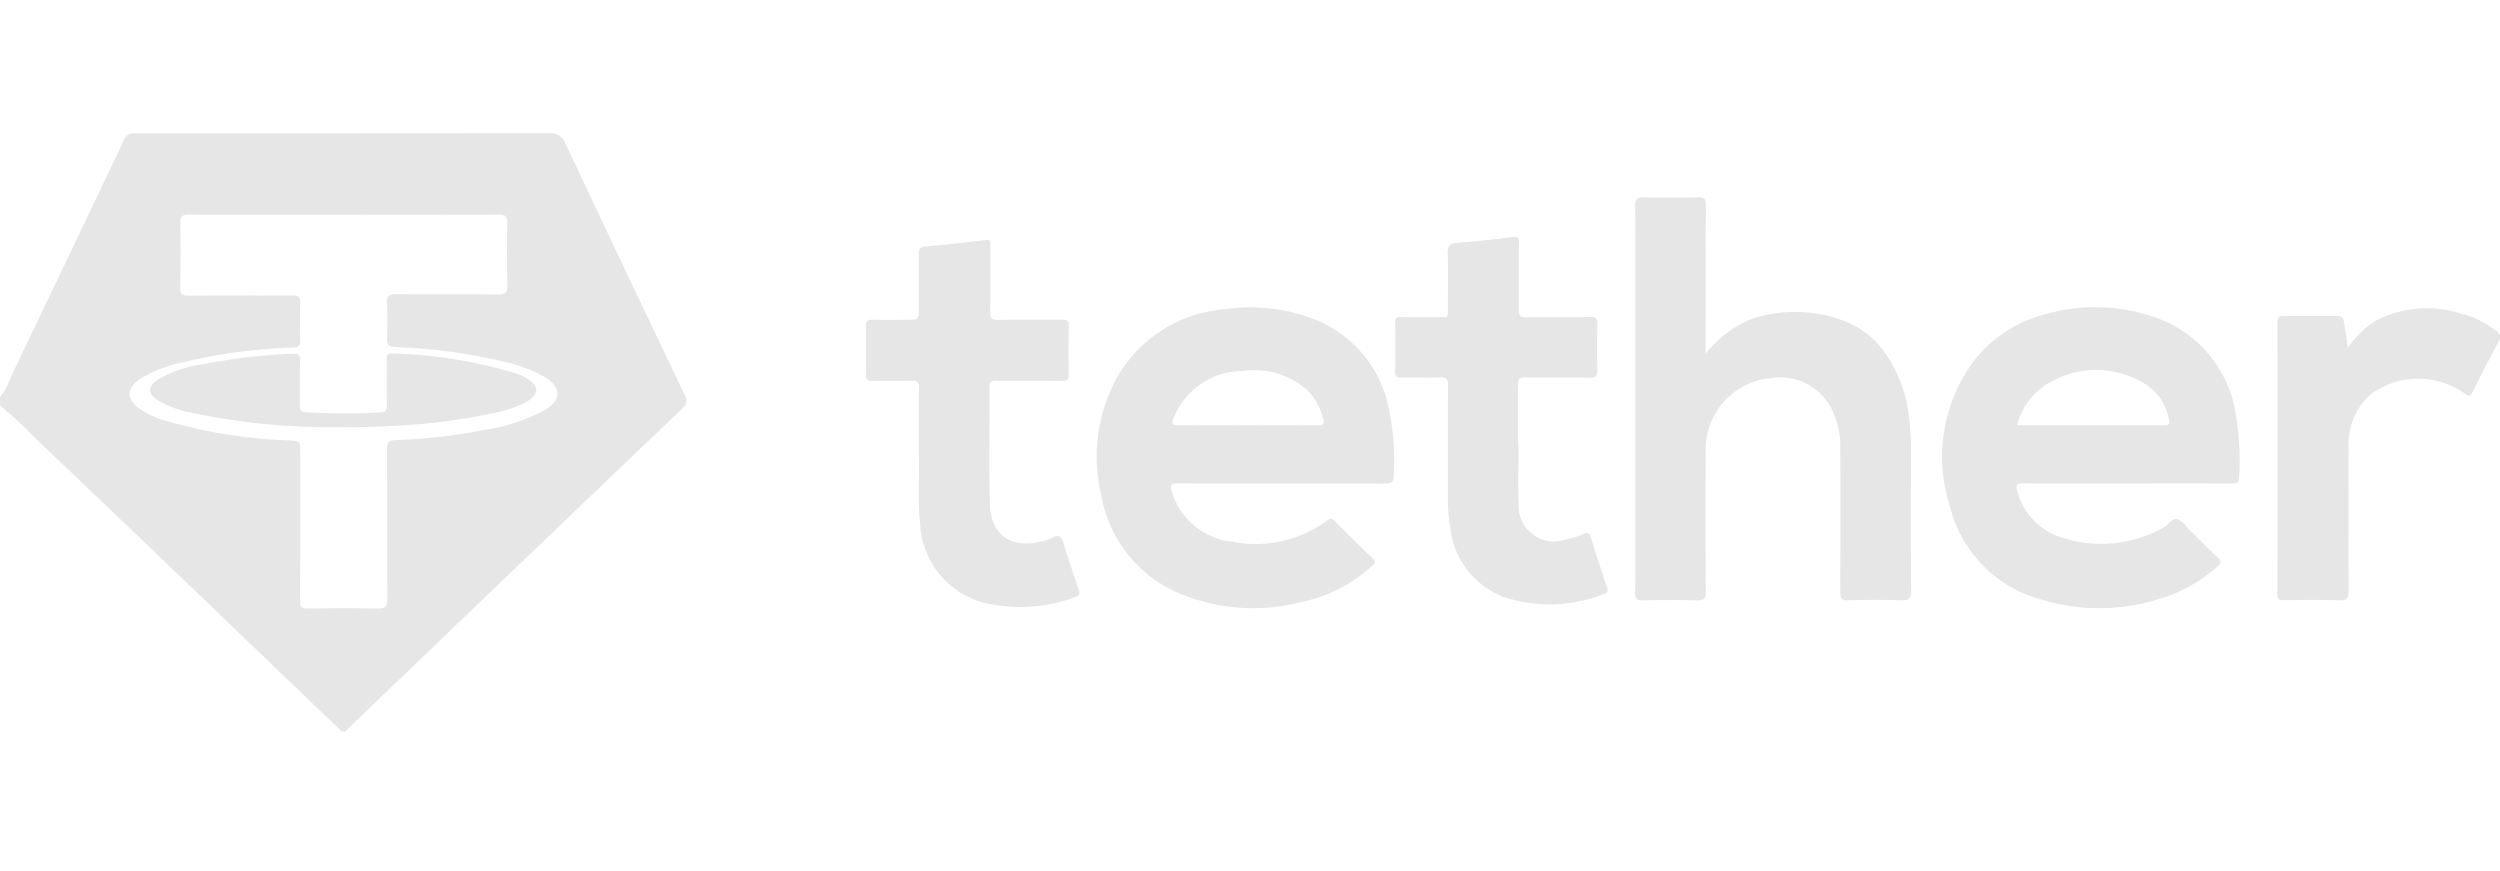 <svg xmlns="http://www.w3.org/2000/svg" xmlns:xlink="http://www.w3.org/1999/xlink" width="172.235" height="60" viewBox="0 0 172.235 60">
  <defs>
    <clipPath id="clip-path">
      <rect id="Rectangle_38" data-name="Rectangle 38" width="172.235" height="60" transform="translate(290 2751)" fill="#e6e6e6"/>
    </clipPath>
    <clipPath id="clip-path-2">
      <rect id="Rectangle_39" data-name="Rectangle 39" width="172.235" height="41.217" fill="#e6e6e6"/>
    </clipPath>
  </defs>
  <g id="Mask_Group_16" data-name="Mask Group 16" transform="translate(-290 -2751)" clip-path="url(#clip-path)">
    <g id="Group_15" data-name="Group 15" transform="translate(290 2760.177)">
      <g id="Group_14" data-name="Group 14" clip-path="url(#clip-path-2)">
        <path id="Path_91" data-name="Path 91" d="M0,18.189A4.925,4.925,0,0,0,.745,16.8Q4.506,8.939,8.26,1.072C8.35.883,8.433.691,8.515.5A.74.74,0,0,1,9.277.01c.612.01,1.225,0,1.838,0q13.352,0,26.7-.013a1.066,1.066,0,0,1,1.133.7q4.091,8.689,8.232,17.355a.668.668,0,0,1-.154.9Q42,23.74,37,28.538,33.624,31.765,30.253,35q-3.24,3.107-6.476,6.219h-.23q-1.585-1.519-3.17-3.037-4.564-4.379-9.129-8.759-4.446-4.257-8.906-8.5A26.777,26.777,0,0,0,0,18.762ZM23.717,5.616c-3.559,0-7.119.007-10.678-.008-.46,0-.632.1-.62.606.035,1.462.023,2.926-.008,4.388-.01.476.135.593.608.588,2.359-.025,4.718.007,7.077-.02.492-.006.612.136.59.6-.037.819-.028,1.642,0,2.462.012.386-.091.509-.5.531a37.911,37.911,0,0,0-7.7,1.046,8.89,8.89,0,0,0-2.856,1.14c-.91.626-.931,1.362-.046,2.014a6.02,6.02,0,0,0,1.753.826,34.756,34.756,0,0,0,8.564,1.375c.78.049.781.035.781.843,0,3.4.007,6.8-.009,10.193,0,.414.084.556.53.548,1.607-.029,3.215-.034,4.822,0,.526.012.664-.132.66-.657-.024-3.436,0-6.872-.025-10.307,0-.5.122-.622.627-.642a39.073,39.073,0,0,0,5.965-.676,13.17,13.17,0,0,0,4.277-1.39c1.185-.7,1.153-1.611-.031-2.293a10.165,10.165,0,0,0-2.61-1,37.923,37.923,0,0,0-7.641-1.047c-.436-.02-.606-.144-.585-.6.036-.8.04-1.6,0-2.4-.026-.5.126-.651.639-.645,2.334.027,4.669-.007,7,.026.548.008.661-.167.65-.672q-.048-2.118,0-4.237c.011-.481-.133-.605-.609-.6-3.54.02-7.081.011-10.621.011" transform="translate(0 0)" fill="#e6e6e6"/>
        <path id="Path_92" data-name="Path 92" d="M1176.845,116.4c-2.373,0-4.745.012-7.118-.01-.46,0-.543.106-.421.54a4.549,4.549,0,0,0,3.2,3.23,8.655,8.655,0,0,0,6.92-.758c.326-.175.551-.658.931-.542.311.1.542.461.8.715.655.642,1.29,1.3,1.963,1.927.291.269.2.416-.039.629a10.34,10.34,0,0,1-4.076,2.244,13.656,13.656,0,0,1-8.184-.025,8.811,8.811,0,0,1-6.126-6.271,11.1,11.1,0,0,1,1.448-9.881,8.934,8.934,0,0,1,5.06-3.444,12.321,12.321,0,0,1,7.824.286,8.364,8.364,0,0,1,5.331,6.572,19.262,19.262,0,0,1,.231,4.387c-.007.4-.216.4-.511.4q-3.616-.009-7.233,0m-7.552-4.012c3.447,0,6.812,0,10.178.006.4,0,.329-.225.275-.444a3.626,3.626,0,0,0-1.428-2.271,6.349,6.349,0,0,0-6.38-.44,4.654,4.654,0,0,0-2.645,3.149" transform="translate(-1030.329 -92.267)" fill="#e6e6e6"/>
        <path id="Path_93" data-name="Path 93" d="M670.014,116.542c-2.372,0-4.745.008-7.117-.007-.418,0-.512.084-.4.512a4.9,4.9,0,0,0,4.278,3.523,8.308,8.308,0,0,0,6.5-1.521c.2-.151.29-.087.425.047.882.873,1.758,1.754,2.658,2.609.315.3.05.425-.116.576a10.45,10.45,0,0,1-4.851,2.441,13.155,13.155,0,0,1-8.415-.634,8.972,8.972,0,0,1-5.316-6.718,11.359,11.359,0,0,1,.747-7.485,9.366,9.366,0,0,1,7.682-5.339,12.226,12.226,0,0,1,6.09.628,8.3,8.3,0,0,1,5.285,6.209,17.135,17.135,0,0,1,.336,4.659c-.012.389-.157.513-.553.51-2.411-.017-4.821-.009-7.232-.009m-2.287-4.012c1.606,0,3.212-.012,4.817.008.407.005.506-.112.39-.49a4.279,4.279,0,0,0-1.031-1.881,5.476,5.476,0,0,0-4.505-1.374,5.137,5.137,0,0,0-4.765,3.262c-.161.39-.086.488.333.483,1.587-.019,3.173-.008,4.76-.008" transform="translate(-581.784 -92.411)" fill="#e6e6e6"/>
        <path id="Path_94" data-name="Path 94" d="M984.82,49.154a7.736,7.736,0,0,1,2.866-2.263c2.489-1.08,6.826-.864,9.012,1.588a9.28,9.28,0,0,1,2.124,4.969,18.763,18.763,0,0,1,.144,2.855c0,3.055-.018,6.11.016,9.165.006.576-.165.687-.7.669-1.2-.042-2.412-.034-3.617,0-.447.012-.572-.107-.569-.561q.031-4.926.006-9.852a5.773,5.773,0,0,0-.708-2.97,3.964,3.964,0,0,0-4.108-1.923,4.962,4.962,0,0,0-4.461,5.262q-.027,4.726.008,9.451c0,.473-.107.61-.591.6-1.243-.037-2.489-.031-3.732,0-.425.01-.543-.1-.541-.532.019-3.819.011-7.637.011-11.456,0-5.06.007-10.12-.011-15.18,0-.474.113-.612.6-.6,1.243.036,2.489.032,3.732,0,.433-.011.538.11.536.537-.019,3.189-.01,6.377-.01,9.566Z" transform="translate(-867.314 -33.957)" fill="#e6e6e6"/>
        <path id="Path_95" data-name="Path 95" d="M522.593,78.727c0-1.732-.013-3.125.008-4.518.006-.387-.084-.534-.5-.519-.9.031-1.8-.005-2.7.017-.348.009-.466-.086-.459-.446q.032-1.66,0-3.321c-.006-.355.114-.464.462-.454.784.021,1.569.007,2.353.006.833,0,.833,0,.833-.859,0-1.221.014-2.443-.009-3.664-.007-.362.1-.5.465-.529,1.388-.127,2.776-.269,4.16-.438.367-.045.307.157.307.359,0,1.546.015,3.092-.009,4.638-.006.409.122.508.516.5,1.473-.022,2.947,0,4.42-.016.371,0,.492.094.482.478-.027,1.087-.024,2.176,0,3.263.008.366-.087.487-.472.482-1.511-.022-3.023,0-4.535-.013-.286,0-.458.026-.457.389.014,2.691-.042,5.383.026,8.073.055,2.184,1.476,3.152,3.616,2.588a2.394,2.394,0,0,0,.651-.21c.484-.3.67-.1.813.369.319,1.057.677,2.1,1.02,3.152.072.22.157.4-.18.521a10.649,10.649,0,0,1-6.422.383,5.907,5.907,0,0,1-4.3-5.367c-.186-1.734-.032-3.47-.095-4.865" transform="translate(-459.288 -56.638)" fill="#e6e6e6"/>
        <path id="Path_96" data-name="Path 96" d="M844.6,76.532c0,1.355-.057,2.712.014,4.063a2.436,2.436,0,0,0,3.216,2.425,6.589,6.589,0,0,0,1.249-.385c.277-.118.393-.111.488.194.362,1.162.744,2.317,1.119,3.474.063.193.105.361-.163.452a10.167,10.167,0,0,1-6.9.231,5.739,5.739,0,0,1-3.719-4.759,11.4,11.4,0,0,1-.17-2.106c0-2.577-.009-5.154.009-7.73,0-.417-.09-.568-.535-.55-.879.036-1.76,0-2.64.017-.325.007-.479-.047-.47-.429.026-1.106.02-2.214,0-3.321-.005-.322.087-.431.418-.422.822.021,1.646.011,2.468.006s.743.108.747-.717c.005-1.222.027-2.444-.011-3.664-.016-.5.12-.693.635-.733,1.276-.1,2.549-.237,3.819-.4.374-.048.46.039.456.4-.016,1.527.008,3.054-.017,4.581-.007.417.084.557.53.547,1.454-.031,2.909.008,4.363-.023.449-.01.537.136.525.547q-.043,1.545,0,3.092c.013.419-.087.552-.53.543-1.473-.03-2.947,0-4.42-.02-.4-.006-.524.1-.518.508.024,1.393.009,2.787.009,4.18h.027" transform="translate(-739.983 -55.021)" fill="#e6e6e6"/>
        <path id="Path_97" data-name="Path 97" d="M1369.7,107.767a6.942,6.942,0,0,1,1.887-1.84,7.711,7.711,0,0,1,5.84-.528,6.424,6.424,0,0,1,2.5,1.231.477.477,0,0,1,.159.714c-.619,1.137-1.206,2.293-1.781,3.453-.164.332-.286.356-.569.122a5.534,5.534,0,0,0-6.556.132,4.641,4.641,0,0,0-1.436,3.543q-.022,4.955.006,9.909c0,.495-.084.692-.642.672-1.281-.047-2.565-.025-3.847-.008-.323,0-.419-.085-.419-.413q.014-9.365,0-18.73c0-.354.1-.454.451-.448,1.206.021,2.412.025,3.618,0,.353-.008.472.133.517.436.082.556.174,1.111.275,1.758" transform="translate(-1207.941 -92.993)" fill="#e6e6e6"/>
        <path id="Path_98" data-name="Path 98" d="M103.135,137.13a47,47,0,0,1-10.579-1.041,6.811,6.811,0,0,1-2.077-.792c-.78-.491-.78-.955-.016-1.467a8.152,8.152,0,0,1,3.01-1.027,41.175,41.175,0,0,1,6.25-.737c.385-.019.508.073.5.458-.02,1.031.005,2.062-.013,3.093-.006.345.11.463.454.481a44.956,44.956,0,0,0,5.1.014c.406-.024.456-.179.45-.516-.017-1.031-.006-2.062-.006-3.093,0-.23-.042-.474.329-.448a31.742,31.742,0,0,1,8.668,1.4,3.922,3.922,0,0,1,.764.382c.714.453.717,1,0,1.455a6.682,6.682,0,0,1-2.023.772,41.416,41.416,0,0,1-7.481.981q-1.662.091-3.325.084" transform="translate(-79.558 -116.873)" fill="#e6e6e6"/>
      </g>
    </g>
  </g>
</svg>
